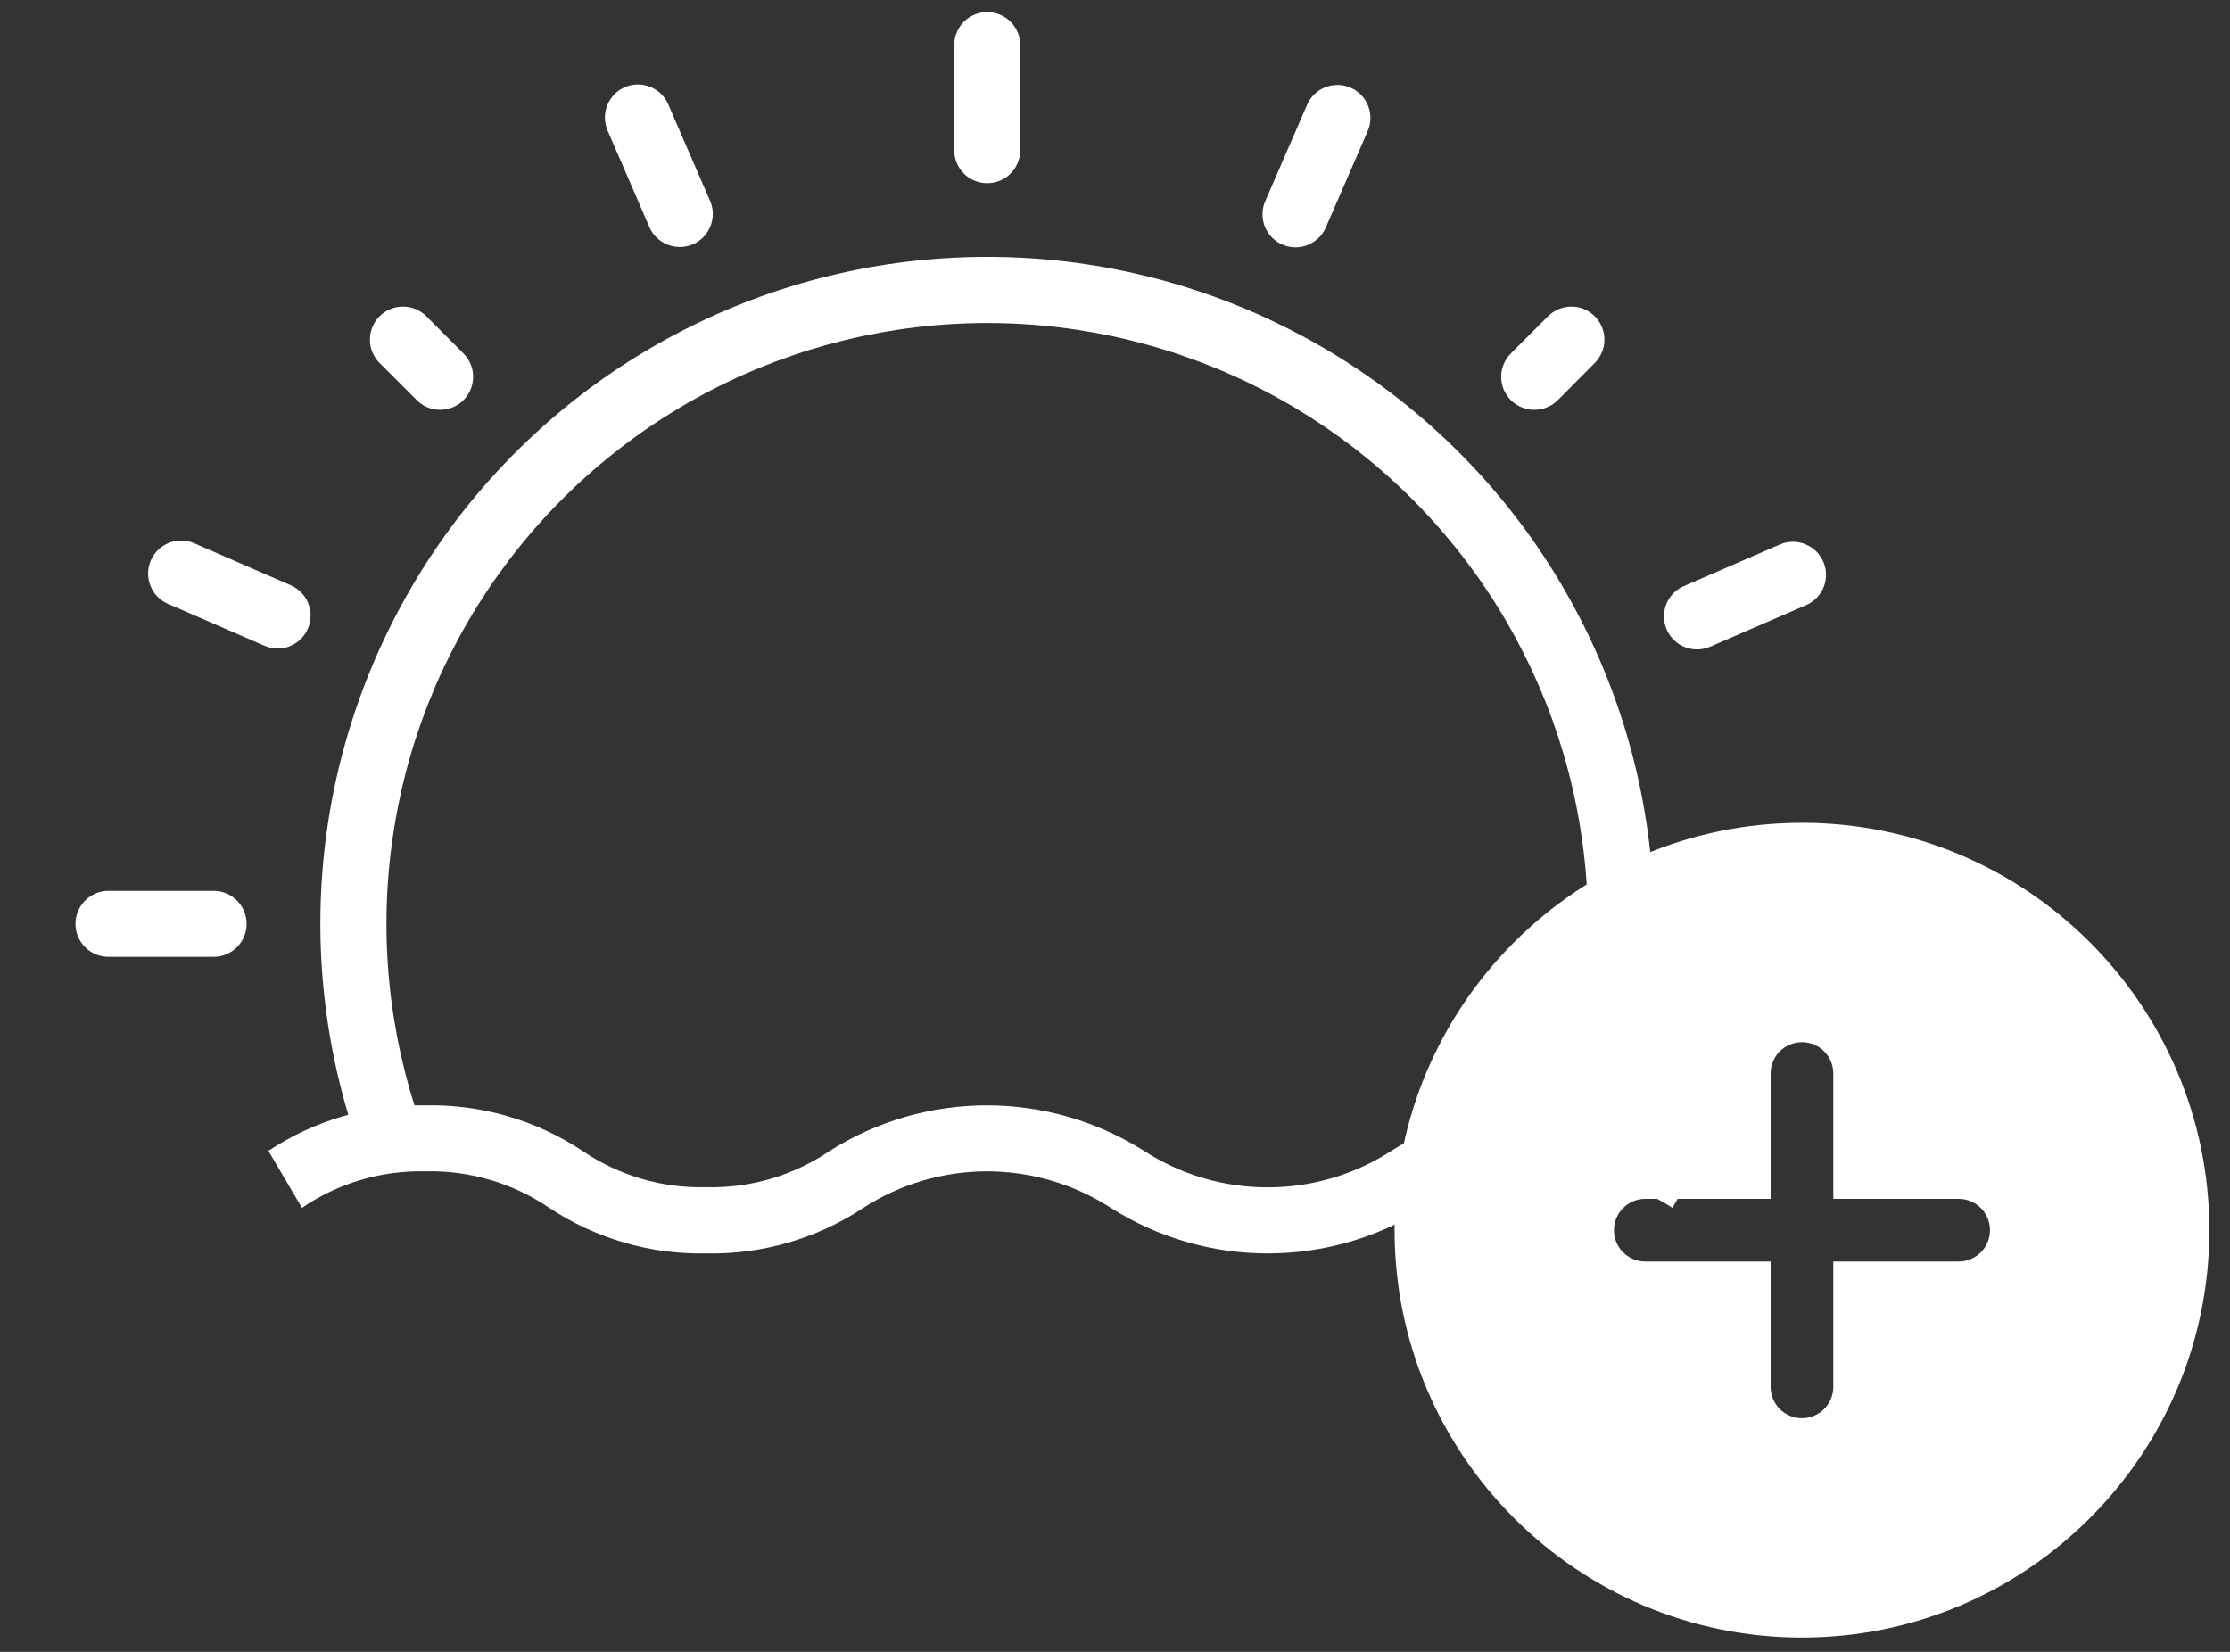 <svg width="27" height="20" viewBox="0 0 27 20" fill="none" xmlns="http://www.w3.org/2000/svg">
<rect x="0" y="0" width="27" height="20" fill="#333333" stroke="none"/>
<path d="M19.191 14.135C19.127 14.135 19.064 14.12 19.007 14.091C18.951 14.061 18.901 14.018 18.865 13.966C18.828 13.914 18.804 13.854 18.795 13.79C18.786 13.727 18.793 13.662 18.814 13.602C19.2 12.505 19.318 11.332 19.157 10.18C18.997 9.028 18.562 7.931 17.89 6.982C17.218 6.033 16.328 5.258 15.295 4.724C14.262 4.19 13.116 3.911 11.953 3.911C10.79 3.911 9.644 4.19 8.611 4.724C7.578 5.258 6.688 6.033 6.016 6.982C5.344 7.931 4.909 9.028 4.749 10.18C4.588 11.332 4.706 12.505 5.092 13.602C5.111 13.652 5.12 13.705 5.119 13.759C5.117 13.812 5.105 13.865 5.082 13.913C5.06 13.962 5.028 14.005 4.988 14.041C4.949 14.078 4.903 14.105 4.852 14.123C4.802 14.141 4.748 14.149 4.695 14.145C4.642 14.142 4.589 14.128 4.541 14.104C4.494 14.081 4.451 14.048 4.416 14.007C4.381 13.966 4.355 13.919 4.338 13.868C3.909 12.651 3.778 11.348 3.956 10.069C4.134 8.791 4.617 7.573 5.363 6.519C6.109 5.466 7.096 4.606 8.243 4.013C9.39 3.419 10.662 3.11 11.953 3.11C13.244 3.11 14.516 3.419 15.663 4.013C16.81 4.606 17.798 5.466 18.544 6.519C19.289 7.573 19.772 8.791 19.95 10.069C20.128 11.348 19.997 12.651 19.568 13.868C19.54 13.947 19.489 14.014 19.422 14.062C19.354 14.11 19.274 14.135 19.191 14.135Z" fill="white"/>
<path d="M11.953 2.218C11.847 2.218 11.745 2.176 11.67 2.101C11.595 2.026 11.553 1.924 11.553 1.818V0.546C11.553 0.44 11.595 0.338 11.67 0.263C11.745 0.188 11.847 0.146 11.953 0.146C12.059 0.146 12.161 0.188 12.236 0.263C12.31 0.338 12.353 0.44 12.353 0.546V1.818C12.353 1.924 12.31 2.026 12.236 2.101C12.161 2.176 12.059 2.218 11.953 2.218Z" fill="white"/>
<path d="M22.591 11.585H21.32C21.214 11.585 21.112 11.543 21.037 11.468C20.962 11.393 20.92 11.292 20.92 11.186C20.92 11.079 20.962 10.978 21.037 10.903C21.112 10.828 21.214 10.786 21.32 10.786H22.591C22.697 10.786 22.799 10.828 22.874 10.903C22.949 10.978 22.991 11.079 22.991 11.186C22.991 11.292 22.949 11.393 22.874 11.468C22.799 11.543 22.697 11.585 22.591 11.585Z" fill="white"/>
<path d="M2.585 11.585H1.314C1.208 11.585 1.106 11.543 1.031 11.468C0.956 11.393 0.914 11.292 0.914 11.186C0.914 11.079 0.956 10.978 1.031 10.903C1.106 10.828 1.208 10.786 1.314 10.786H2.586C2.692 10.786 2.794 10.828 2.869 10.903C2.944 10.978 2.986 11.079 2.986 11.186C2.986 11.292 2.944 11.393 2.869 11.468C2.794 11.543 2.692 11.585 2.586 11.585H2.585Z" fill="white"/>
<path d="M8.23 2.99C8.152 2.99 8.076 2.968 8.011 2.925C7.945 2.882 7.894 2.822 7.863 2.75L7.357 1.582C7.336 1.533 7.325 1.481 7.324 1.429C7.323 1.376 7.333 1.324 7.352 1.275C7.372 1.226 7.4 1.182 7.437 1.144C7.473 1.106 7.517 1.076 7.565 1.055C7.663 1.013 7.773 1.011 7.872 1.051C7.92 1.07 7.965 1.099 8.003 1.135C8.04 1.172 8.071 1.215 8.091 1.264L8.597 2.431C8.624 2.492 8.635 2.558 8.629 2.625C8.623 2.691 8.601 2.755 8.565 2.81C8.529 2.866 8.479 2.911 8.421 2.943C8.362 2.974 8.297 2.991 8.23 2.991V2.99Z" fill="white"/>
<path d="M20.548 7.863C20.456 7.863 20.366 7.832 20.295 7.774C20.223 7.716 20.174 7.635 20.155 7.545C20.136 7.455 20.149 7.361 20.191 7.279C20.234 7.197 20.303 7.132 20.388 7.096L21.555 6.59C21.652 6.55 21.761 6.549 21.858 6.589C21.956 6.628 22.034 6.704 22.076 6.801C22.118 6.897 22.12 7.006 22.082 7.104C22.044 7.202 21.969 7.281 21.873 7.324L20.706 7.83C20.656 7.852 20.602 7.863 20.548 7.863Z" fill="white"/>
<path d="M3.361 7.852C3.305 7.852 3.251 7.84 3.201 7.818L2.033 7.311C1.936 7.269 1.859 7.19 1.821 7.091C1.782 6.992 1.784 6.882 1.826 6.785C1.869 6.687 1.948 6.611 2.047 6.572C2.146 6.533 2.256 6.535 2.353 6.578L3.52 7.086C3.604 7.123 3.674 7.187 3.716 7.269C3.758 7.351 3.771 7.445 3.752 7.535C3.733 7.625 3.684 7.705 3.613 7.763C3.541 7.821 3.452 7.853 3.36 7.853L3.361 7.852Z" fill="white"/>
<path d="M15.685 2.995C15.618 2.995 15.553 2.978 15.495 2.946C15.436 2.915 15.387 2.869 15.35 2.814C15.314 2.758 15.292 2.694 15.287 2.628C15.281 2.562 15.292 2.495 15.319 2.435L15.826 1.268C15.868 1.171 15.947 1.094 16.046 1.056C16.145 1.017 16.255 1.019 16.352 1.061C16.45 1.104 16.526 1.183 16.565 1.282C16.604 1.381 16.602 1.491 16.559 1.588L16.052 2.755C16.021 2.826 15.97 2.887 15.904 2.929C15.839 2.972 15.763 2.995 15.685 2.995Z" fill="white"/>
<path d="M5.328 4.962C5.222 4.962 5.121 4.92 5.046 4.845L4.596 4.395C4.521 4.32 4.478 4.218 4.479 4.112C4.479 4.006 4.521 3.904 4.596 3.829C4.671 3.754 4.773 3.712 4.879 3.712C4.985 3.712 5.087 3.754 5.162 3.829L5.611 4.279C5.667 4.335 5.705 4.406 5.721 4.484C5.736 4.562 5.728 4.642 5.698 4.715C5.668 4.788 5.616 4.851 5.551 4.895C5.485 4.938 5.407 4.962 5.328 4.962Z" fill="white"/>
<path d="M18.576 4.962C18.497 4.962 18.42 4.938 18.354 4.895C18.288 4.851 18.237 4.788 18.206 4.715C18.176 4.642 18.168 4.562 18.183 4.484C18.199 4.406 18.237 4.335 18.293 4.279L18.743 3.829C18.78 3.792 18.824 3.763 18.873 3.742C18.921 3.722 18.973 3.712 19.026 3.712C19.078 3.712 19.13 3.722 19.179 3.742C19.227 3.762 19.271 3.792 19.308 3.829C19.346 3.866 19.375 3.91 19.395 3.959C19.415 4.007 19.426 4.059 19.426 4.112C19.426 4.164 19.416 4.216 19.395 4.265C19.375 4.313 19.346 4.358 19.309 4.395L18.859 4.847C18.784 4.921 18.682 4.962 18.576 4.962Z" fill="white"/>
<path d="M18.75 14.182C19.282 14.182 19.802 14.336 20.249 14.624L20.65 13.934C20.081 13.574 19.422 13.383 18.748 13.383C18.075 13.383 17.415 13.574 16.846 13.934C16.4 14.223 15.88 14.376 15.348 14.376C14.817 14.376 14.297 14.223 13.851 13.934C13.282 13.574 12.622 13.383 11.949 13.383C11.275 13.383 10.616 13.574 10.047 13.934C9.606 14.234 9.082 14.388 8.549 14.374C8.016 14.388 7.493 14.234 7.052 13.934C6.489 13.561 5.826 13.369 5.151 13.383C4.476 13.369 3.813 13.561 3.25 13.934L3.656 14.624C4.096 14.324 4.62 14.169 5.153 14.182C5.686 14.169 6.21 14.324 6.65 14.624C7.213 14.997 7.876 15.19 8.551 15.176C9.226 15.19 9.89 14.997 10.453 14.624C10.899 14.336 11.419 14.182 11.951 14.182C12.482 14.182 13.002 14.336 13.449 14.624C14.018 14.985 14.677 15.176 15.35 15.176C16.024 15.176 16.683 14.985 17.252 14.624C17.699 14.336 18.219 14.182 18.75 14.182Z" fill="white"/>
<path d="M21.817 19.827C19.098 19.827 16.885 17.614 16.885 14.895C16.885 12.175 19.098 9.962 21.817 9.962C24.537 9.962 26.75 12.175 26.75 14.895C26.75 17.614 24.537 19.827 21.817 19.827ZM23.715 14.515H22.197V12.997C22.197 12.897 22.157 12.8 22.086 12.729C22.015 12.658 21.918 12.618 21.817 12.618C21.717 12.618 21.62 12.658 21.549 12.729C21.478 12.8 21.438 12.897 21.438 12.997V14.515H19.92C19.82 14.515 19.723 14.555 19.652 14.626C19.581 14.697 19.541 14.794 19.541 14.895C19.541 14.995 19.581 15.092 19.652 15.163C19.723 15.234 19.82 15.274 19.92 15.274H21.438V16.792C21.438 16.892 21.478 16.989 21.549 17.06C21.62 17.131 21.717 17.171 21.817 17.171C21.918 17.171 22.015 17.131 22.086 17.06C22.157 16.989 22.197 16.892 22.197 16.792V15.274H23.715C23.815 15.274 23.912 15.234 23.983 15.163C24.054 15.092 24.094 14.995 24.094 14.895C24.094 14.794 24.054 14.697 23.983 14.626C23.912 14.555 23.815 14.515 23.715 14.515Z" fill="white"/>
</svg>
